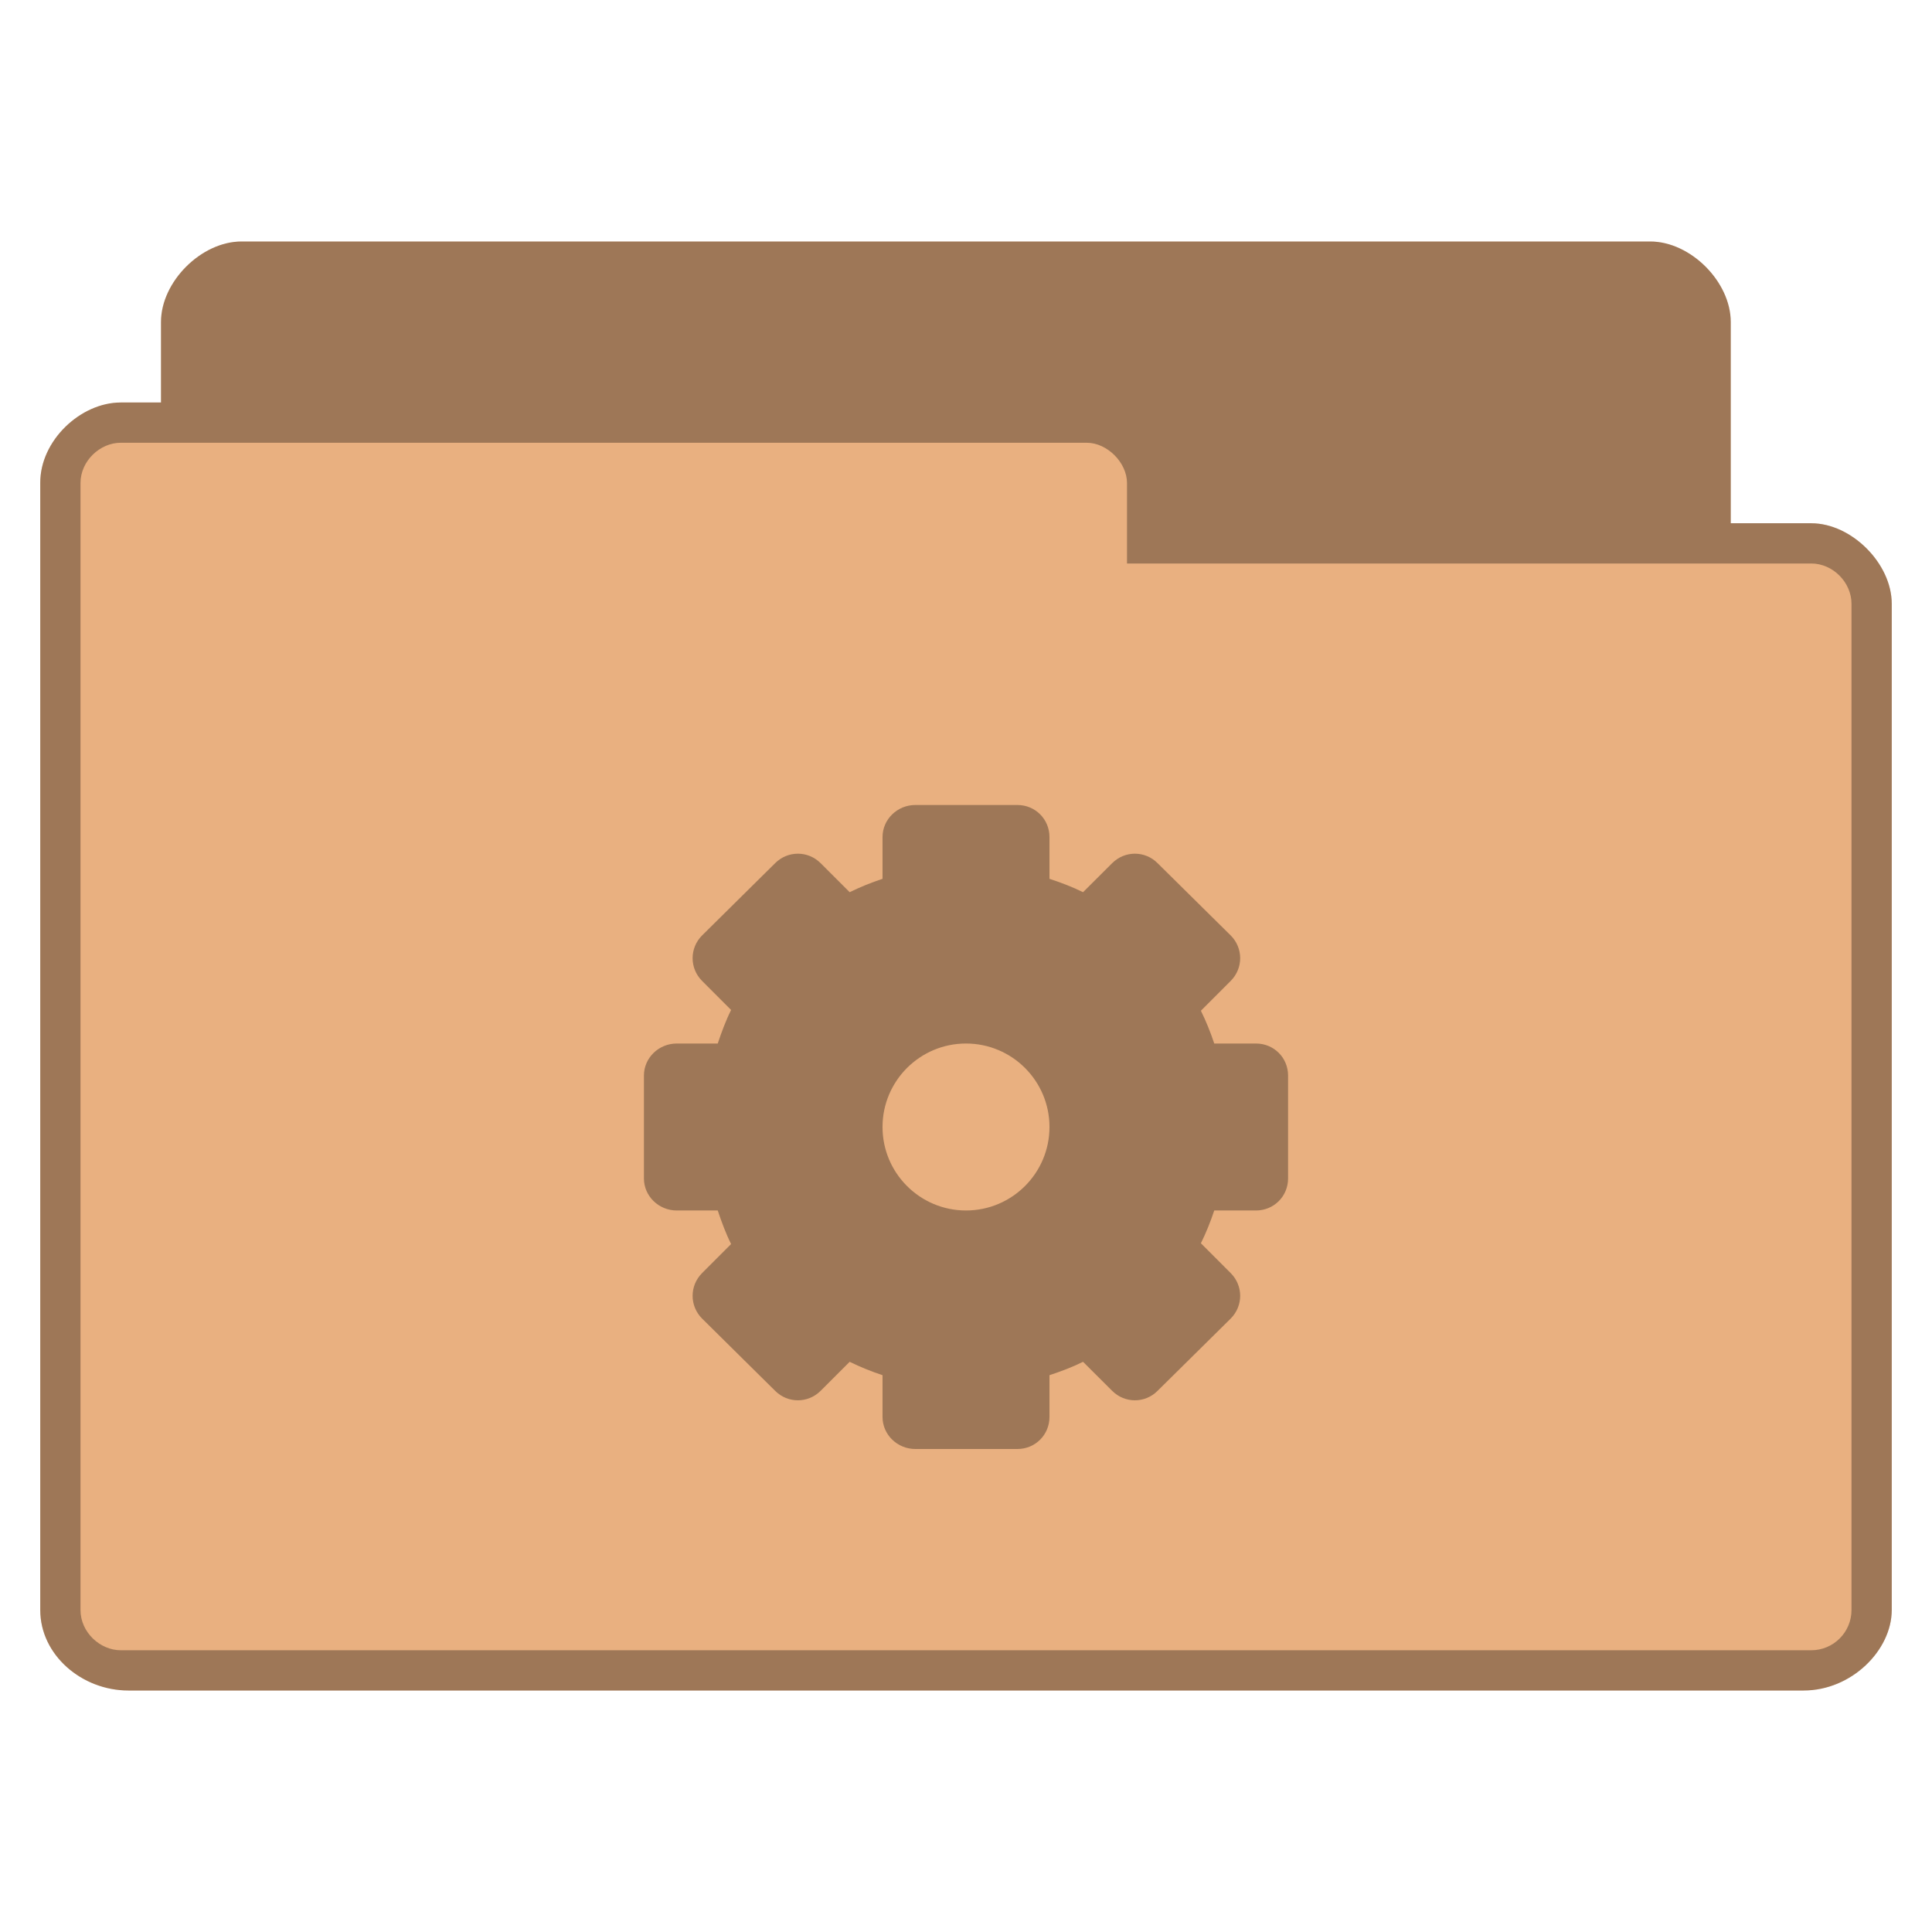 
<svg xmlns="http://www.w3.org/2000/svg" xmlns:xlink="http://www.w3.org/1999/xlink" width="96px" height="96px" viewBox="0 0 96 96" version="1.1">
<g id="surface1">
<path style=" stroke:none;fill-rule:nonzero;fill:rgb(91.373%,69.02%,50.196%);fill-opacity:1;" d="M 12 12 C 10 12 8 14 8 16 L 8 20 L 6 20 C 4 20 1.988 21.898 2 24 L 2 80 C 2 82.242 4.074 84 6.375 84 L 89.625 84 C 92 84 94 82 94 80 L 94 30 C 94 28 92 26 90 26 L 86 26 L 86 16 C 86 14 84 12 82 12 Z M 12 12 "/>
<path style=" stroke:none;fill-rule:nonzero;fill:rgb(0%,0%,0%);fill-opacity:0.322;" d="M 45.48 40 C 44.594 40 43.852 40.707 43.852 41.594 L 43.852 43.668 C 43.289 43.855 42.746 44.074 42.219 44.332 L 40.777 42.891 C 40.148 42.262 39.145 42.262 38.516 42.891 L 34.887 46.48 C 34.258 47.109 34.258 48.113 34.887 48.742 L 36.328 50.184 C 36.062 50.719 35.855 51.281 35.664 51.852 L 33.625 51.852 C 32.738 51.852 31.996 52.559 31.996 53.445 L 31.996 58.555 C 31.996 59.441 32.738 60.148 33.625 60.148 L 35.664 60.148 C 35.855 60.719 36.062 61.281 36.328 61.816 L 34.887 63.258 C 34.258 63.887 34.258 64.891 34.887 65.52 L 38.516 69.109 C 39.145 69.738 40.148 69.738 40.777 69.109 L 42.219 67.668 C 42.746 67.926 43.289 68.145 43.852 68.332 L 43.852 70.406 C 43.852 71.293 44.594 72 45.48 72 L 50.555 72 C 51.445 72 52.148 71.293 52.148 70.406 L 52.148 68.332 C 52.723 68.141 53.281 67.934 53.816 67.668 L 55.262 69.109 C 55.891 69.738 56.895 69.738 57.52 69.109 L 61.152 65.52 C 61.781 64.891 61.781 63.887 61.152 63.258 L 59.672 61.777 C 59.93 61.254 60.148 60.711 60.336 60.148 L 62.41 60.148 C 63.301 60.148 64.004 59.441 64.004 58.555 L 64.004 53.445 C 64.004 52.559 63.301 51.852 62.41 51.852 L 60.336 51.852 C 60.148 51.289 59.93 50.746 59.672 50.223 L 61.152 48.742 C 61.781 48.113 61.781 47.109 61.152 46.48 L 57.52 42.891 C 56.895 42.262 55.891 42.262 55.262 42.891 L 53.816 44.332 C 53.281 44.066 52.723 43.859 52.148 43.668 L 52.148 41.594 C 52.148 40.707 51.445 40 50.555 40 Z M 48 51.852 C 50.289 51.852 52.148 53.711 52.148 56 C 52.148 58.289 50.289 60.148 48 60.148 C 45.711 60.148 43.852 58.289 43.852 56 C 43.852 53.711 45.711 51.852 48 51.852 Z M 48 51.852 "/>
<path style=" stroke:none;fill-rule:nonzero;fill:rgb(0%,0%,0%);fill-opacity:0.322;" d="M 12 12 C 10 12 8 14 8 16 L 8 20 L 6 20 C 4 20 1.988 21.898 2 24 L 2 80 C 2 82.242 4.074 84 6.375 84 L 89.625 84 C 92 84 94 82 94 80 L 94 30 C 94 28 92 26 90 26 L 86 26 L 86 16 C 86 14 84 12 82 12 Z M 6 22 L 54 22 C 55.016 22 56 22.988 56 24 L 56 28 L 90 28 C 91.082 28 92 28.945 92 30 L 92 80 C 92 81.109 91.098 82 90 82 L 6 82 C 4.973 82 4 81.109 4 80 L 4 24 C 4 22.914 4.957 22 6 22 Z M 6 22 "/>
</g>
</svg>
